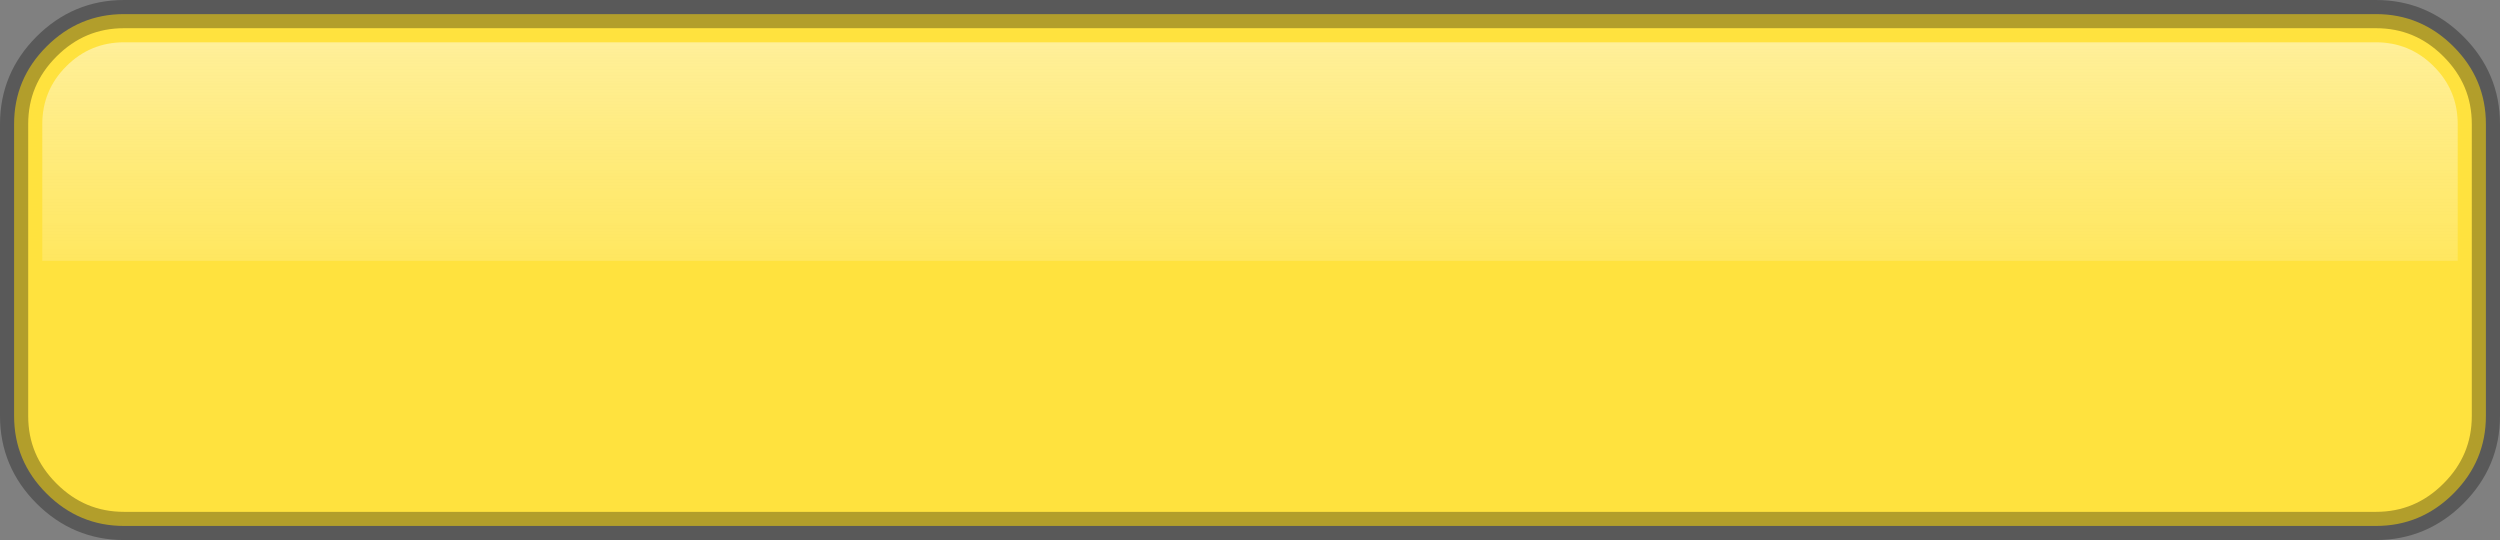 <?xml version="1.0" encoding="UTF-8" standalone="no"?>
<svg xmlns:ffdec="https://www.free-decompiler.com/flash" xmlns:xlink="http://www.w3.org/1999/xlink" ffdec:objectType="shape" height="19.15px" width="88.65px" xmlns="http://www.w3.org/2000/svg">
  <rect width="100%" height="100%" fill="#808080" stroke="none"/>
  <g transform="matrix(1.0, 0.0, 0.0, 1.0, 44.35, 9.55)">
    <path d="M43.8 5.2 Q43.8 6.8 42.65 7.95 41.5 9.1 39.9 9.1 L-39.95 9.1 Q-41.55 9.1 -42.7 7.95 -43.85 6.8 -43.85 5.2 L-43.85 -5.15 Q-43.85 -6.75 -42.7 -7.9 -41.55 -9.05 -39.95 -9.05 L39.9 -9.05 Q41.5 -9.05 42.65 -7.9 43.8 -6.75 43.8 -5.15 L43.8 5.2" fill="#ffe23e" fill-rule="evenodd" stroke="none"/>
    <path d="M43.8 5.2 Q43.8 6.8 42.65 7.95 41.5 9.1 39.9 9.1 L-39.95 9.1 Q-41.55 9.1 -42.7 7.95 -43.85 6.8 -43.85 5.2 L-43.85 -5.15 Q-43.85 -6.75 -42.7 -7.9 -41.55 -9.05 -39.95 -9.05 L39.9 -9.05 Q41.5 -9.05 42.65 -7.9 43.8 -6.75 43.8 -5.15 L43.8 5.2 Z" fill="none" stroke="#000000" stroke-linecap="butt" stroke-linejoin="miter-clip" stroke-miterlimit="4.0" stroke-opacity="0.302" stroke-width="1.0"/>
    <path d="M39.9 -8.05 Q41.1 -8.05 41.95 -7.2 42.8 -6.35 42.8 -5.15 L42.8 -0.3 -42.85 -0.3 -42.85 -5.15 Q-42.85 -6.35 -42.0 -7.2 -41.15 -8.05 -39.95 -8.05 L39.9 -8.05" fill="url(#gradient0)" fill-rule="evenodd" stroke="none"/>
  </g>
  <defs>
    <linearGradient gradientTransform="matrix(0.0, 0.008, 0.008, 0.0, -0.05, -2.3)" gradientUnits="userSpaceOnUse" id="gradient0" spreadMethod="pad" x1="-819.2" x2="819.2">
      <stop offset="0.0" stop-color="#fefefe" stop-opacity="0.502"/>
      <stop offset="1.0" stop-color="#fefefe" stop-opacity="0.0"/>
    </linearGradient>
  </defs>
</svg>
